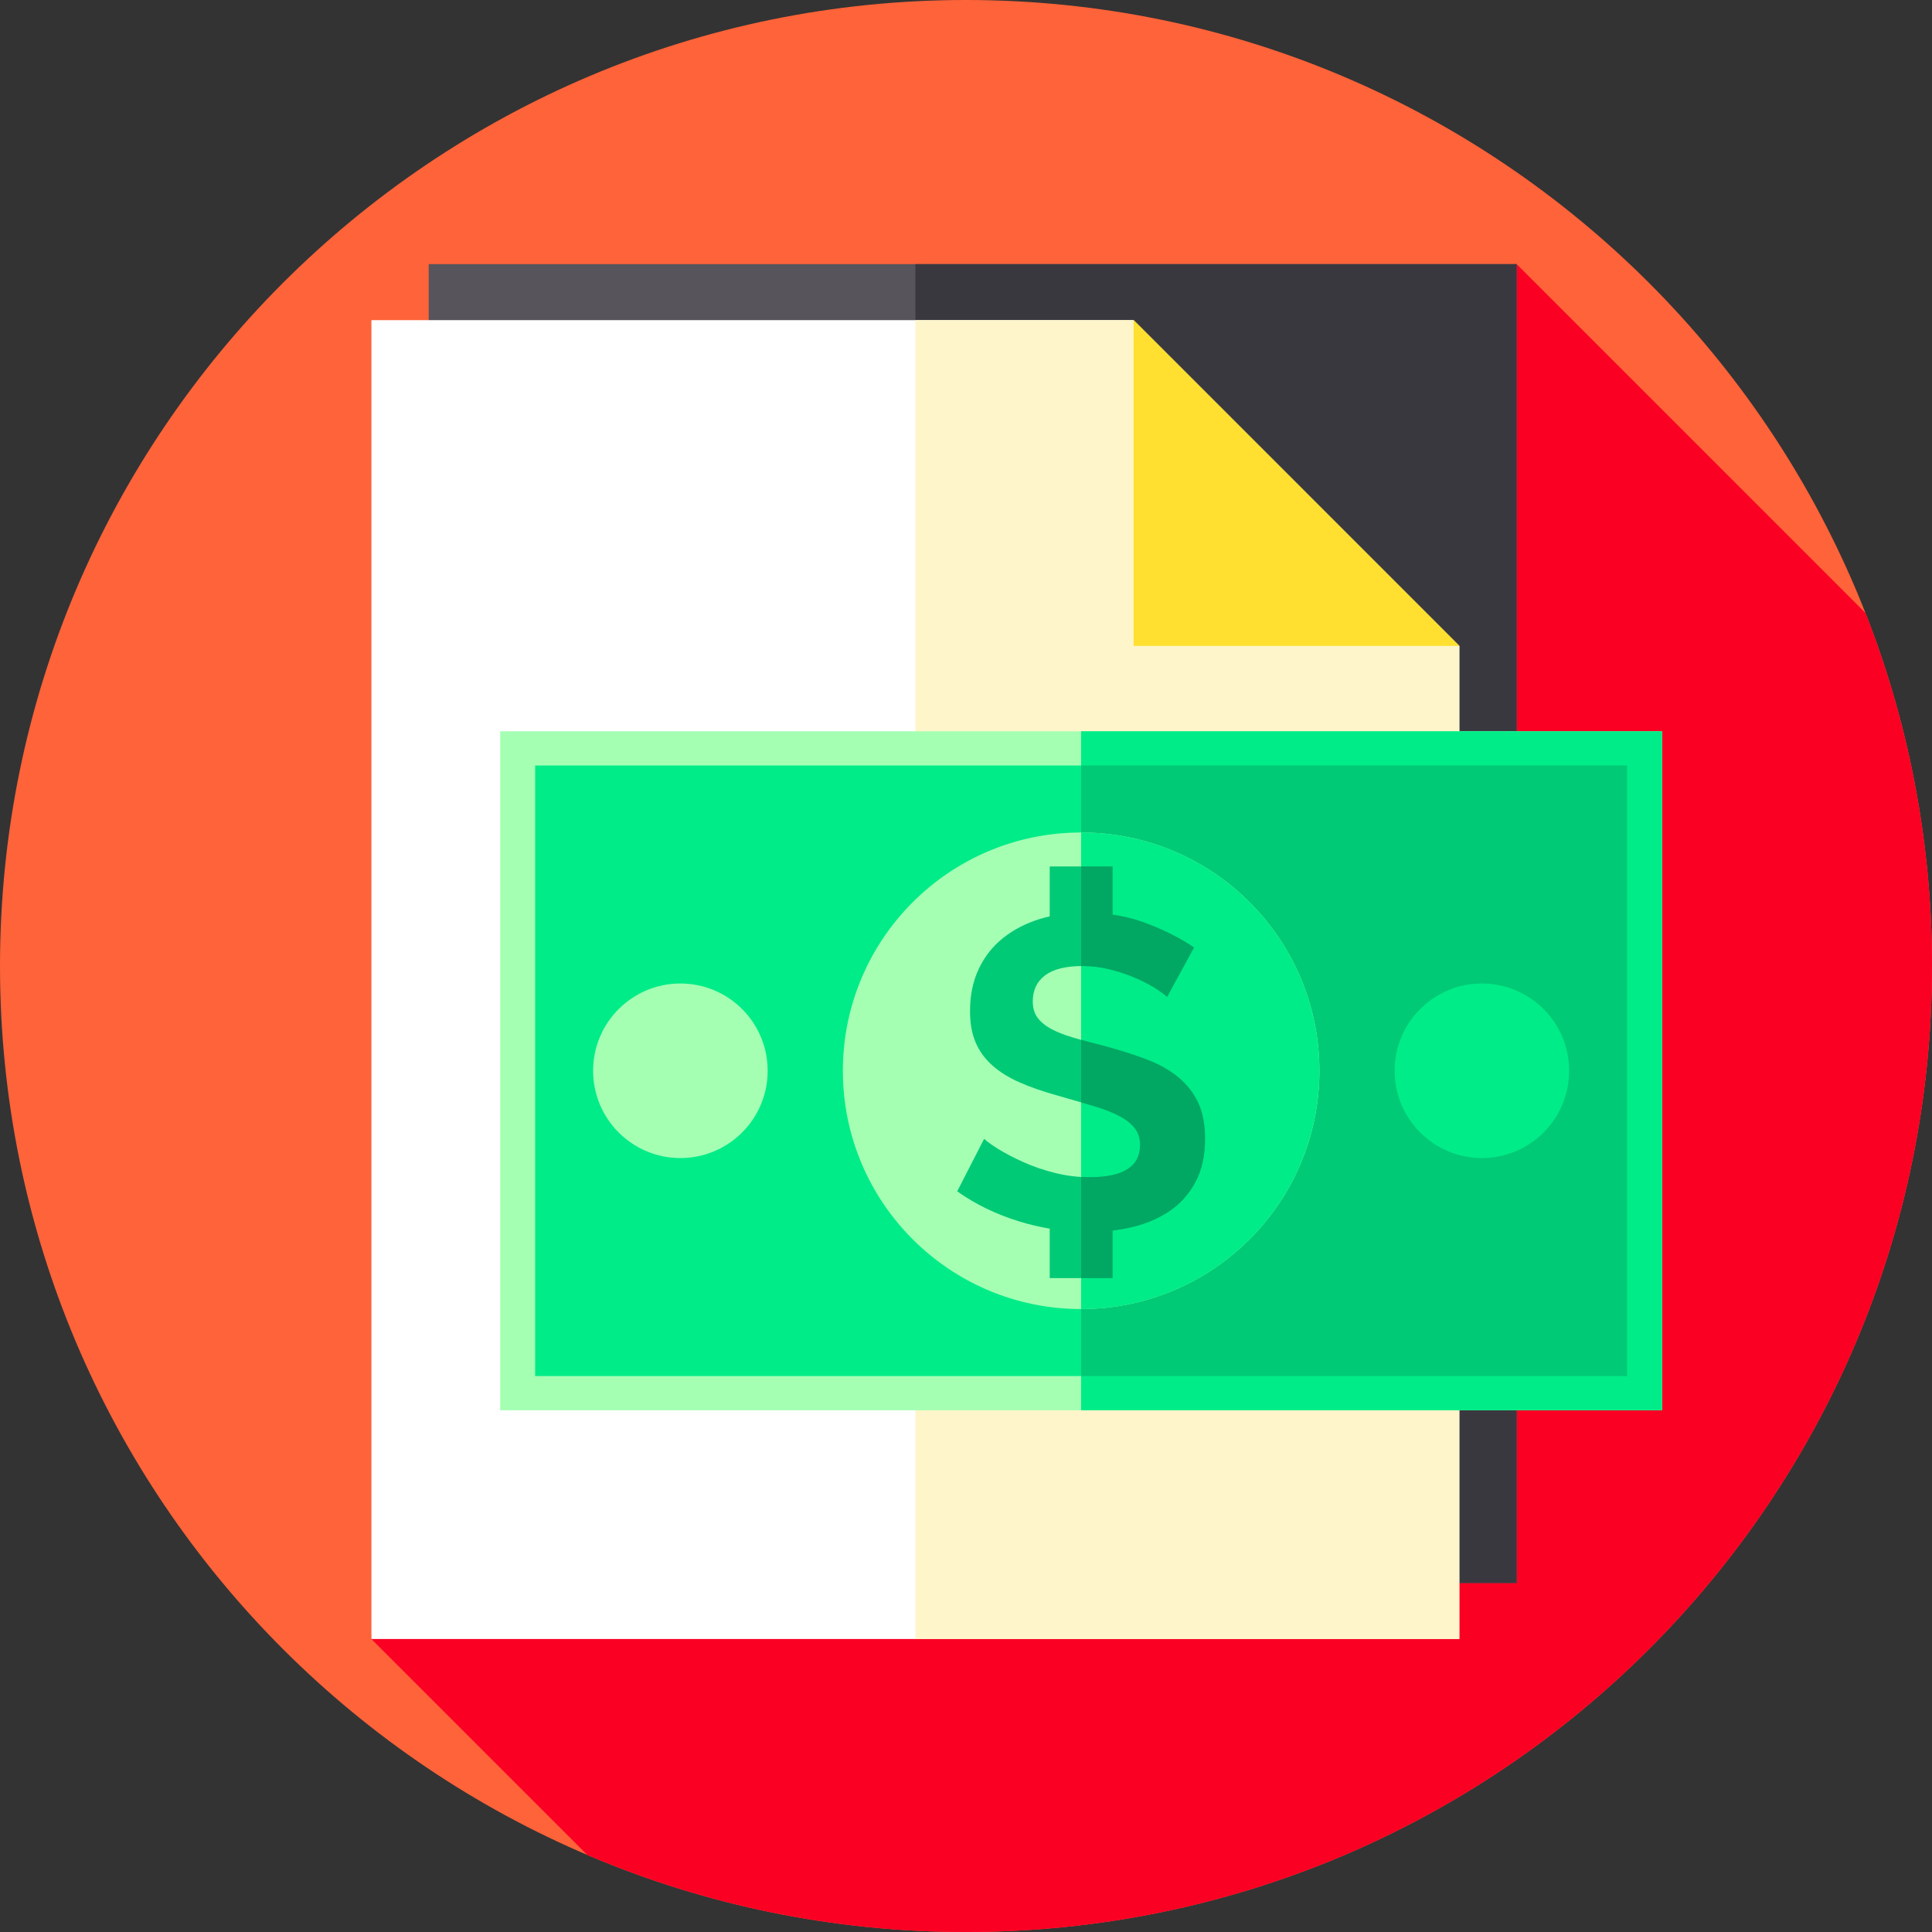 <svg height="512pt" viewBox="0 0 512 512" width="512pt" xmlns="http://www.w3.org/2000/svg"><rect x="0" y="0" width="512" height="512" fill="#333333" stroke="none"/><path d="m512 256c0 141.387-114.613 256-256 256s-256-114.613-256-256 114.613-256 256-256 256 114.613 256 256zm0 0" fill="#ff6339"/><path d="m512 256c0-33.023-6.258-64.586-17.645-93.57l-92.438-92.441-288.305 14.852-15.184 349.52 57.215 57.215c30.816 13.145 64.734 20.426 100.355 20.426 141.387 0 256-114.613 256-256zm0 0" fill="#fa0023"/><path d="m113.613 69.992h288.305v349.516h-288.305zm0 0" fill="#57545c"/><path d="m242.586 69.996h159.328v349.508h-159.328zm0 0" fill="#3a383f"/><path d="m98.43 84.84v349.52h288.305v-263.129l-86.387-86.391zm0 0" fill="#fff"/><path d="m386.734 171.227v263.129h-144.148v-349.512h57.758zm0 0" fill="#fff5ca"/><path d="m386.797 171.172h-86.387v-86.391zm0 0" fill="#ffe031"/><path d="m132.562 193.793h307.902v179.945h-307.902zm0 0" fill="#a4ffb3"/><path d="m286.512 193.793h153.953v179.941h-153.953zm0 0" fill="#00ec88"/><path d="m141.824 202.863h289.379v161.805h-289.379zm0 0" fill="#00ec88"/><path d="m286.512 202.859h144.695v161.812h-144.695zm0 0" fill="#00ca76"/><path d="m349.66 283.766c0 34.875-28.273 63.145-63.148 63.145s-63.145-28.27-63.145-63.145 28.27-63.148 63.145-63.148 63.148 28.273 63.148 63.148zm0 0" fill="#a4ffb3"/><path d="m349.656 283.77c0 34.871-28.27 63.145-63.145 63.145v-126.297c34.871 0 63.145 28.273 63.145 63.152zm0 0" fill="#00ec88"/><path d="m203.441 283.766c0 12.773-10.355 23.129-23.133 23.129-12.773 0-23.129-10.355-23.129-23.129s10.355-23.129 23.129-23.129c12.777 0 23.133 10.355 23.133 23.129zm0 0" fill="#a4ffb3"/><path d="m415.844 283.766c0 12.773-10.355 23.129-23.129 23.129-12.773 0-23.129-10.355-23.129-23.129s10.355-23.129 23.129-23.129c12.773 0 23.129 10.355 23.129 23.129zm0 0" fill="#00ec88"/><path d="m317.477 292.121c-1.246-2.613-3.023-4.855-5.324-6.73-2.305-1.871-5.113-3.434-8.43-4.68-3.32-1.25-7.008-2.422-11.062-3.516-3.125-.777-5.875-1.52-8.254-2.223-2.383-.703-4.352-1.48-5.914-2.34-1.562-.859-2.75-1.855-3.57-2.984-.816-1.133-1.227-2.559-1.227-4.273 0-2.965 1.09-5.27 3.277-6.906 2.184-1.641 5.504-2.461 9.949-2.461 2.5 0 4.957.312 7.375.938s4.664 1.387 6.73 2.285c2.07.898 3.824 1.812 5.27 2.75 1.441.934 2.438 1.68 2.984 2.223l7.145-13.109c-3.672-2.5-7.961-4.664-12.879-6.5-2.758-1.027-5.664-1.754-8.715-2.207v-12.766h-16.641v13.223c-.891.203-1.766.434-2.625.695-3.668 1.133-6.891 2.793-9.66 4.977-2.77 2.188-4.934 4.918-6.496 8.195-1.562 3.277-2.34 7.023-2.34 11.238 0 3.203.484 5.953 1.461 8.254.977 2.305 2.438 4.332 4.391 6.086 1.949 1.758 4.391 3.281 7.316 4.566 2.926 1.289 6.379 2.48 10.363 3.574 3.277.934 6.242 1.793 8.895 2.574s4.918 1.641 6.789 2.574c1.875.938 3.316 2.031 4.332 3.277 1.016 1.25 1.523 2.773 1.523 4.566 0 5.699-4.449 8.547-13.348 8.547-3.199 0-6.32-.391-9.363-1.172-3.043-.777-5.816-1.734-8.312-2.867-2.5-1.129-4.664-2.262-6.5-3.395-1.832-1.133-3.102-2.051-3.805-2.75l-7.141 13.93c4.84 3.434 10.305 6.086 16.391 7.961 2.695.828 5.402 1.465 8.129 1.926v13.105h16.641v-12.605c1.828-.223 3.625-.539 5.375-.961 3.707-.898 6.984-2.324 9.836-4.273 2.848-1.953 5.109-4.508 6.789-7.668 1.676-3.164 2.516-6.969 2.516-11.414.004-3.824-.621-7.047-1.871-9.664zm0 0" fill="#00ca76"/><g fill="#00a863"><path d="m286.922 256.008c-.137 0-.273 0-.41.008v-26.398h8.324v12.77c3.051.449 5.957 1.176 8.711 2.211 4.918 1.832 9.211 3.996 12.879 6.496l-7.145 13.109c-.543-.547-1.543-1.289-2.984-2.227s-3.195-1.852-5.262-2.746c-2.074-.898-4.316-1.66-6.738-2.285-2.418-.625-4.875-.938-7.375-.938zm0 0"/><path d="m319.352 301.781c0 4.445-.844 8.258-2.516 11.414-1.684 3.164-3.941 5.719-6.793 7.672-2.852 1.945-6.129 3.371-9.836 4.27-1.754.426-3.547.738-5.371.961v12.605h-8.324v-26.797c.754.039 1.516.062 2.285.062 8.895 0 13.34-2.852 13.34-8.547 0-1.793-.504-3.316-1.52-4.562-1.012-1.25-2.461-2.348-4.328-3.285-1.871-.938-4.141-1.793-6.789-2.57-.953-.281-1.953-.578-2.988-.875v-16.555c1.859.52 3.91 1.059 6.145 1.617 4.059 1.098 7.742 2.27 11.066 3.52 3.316 1.246 6.129 2.809 8.426 4.684 2.301 1.875 4.078 4.117 5.328 6.727 1.25 2.621 1.875 5.84 1.875 9.66zm0 0"/></g></svg>